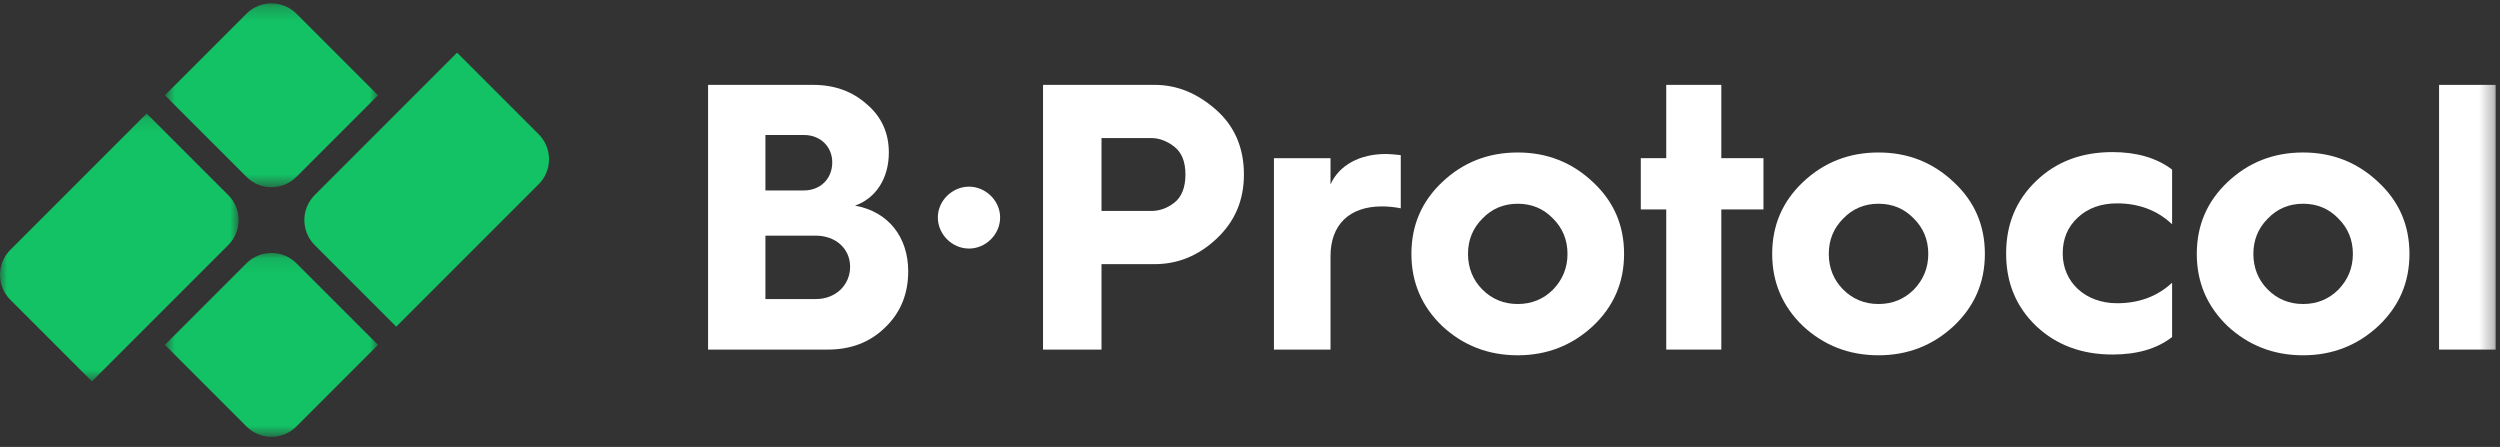 <svg width="179" height="32" viewBox="0 0 179 32" fill="none" xmlns="http://www.w3.org/2000/svg">
<rect x="0" y="0" width="179" height="32" fill="#333333" stroke="none"/>
<mask id="mask0" mask-type="alpha" maskUnits="userSpaceOnUse" x="0" y="8" width="18" height="20">
<path d="M0 8.127H17.082V27.307H0V8.127Z" fill="white"/>
</mask>
<g mask="url(#mask0)">
<path fill-rule="evenodd" clip-rule="evenodd" d="M0.742 17.887L10.501 8.127L16.341 13.967C17.329 14.956 17.329 16.559 16.341 17.548L6.581 27.307L0.742 21.468C-0.247 20.479 -0.247 18.875 0.742 17.887Z" fill="#12C264"/>
</g>
<mask id="mask1" mask-type="alpha" maskUnits="userSpaceOnUse" x="11" y="0" width="17" height="14">
<path d="M11.807 0.24H27.067V13.403H11.807V0.24Z" fill="white"/>
</mask>
<g mask="url(#mask1)">
<path fill-rule="evenodd" clip-rule="evenodd" d="M11.807 6.822L17.647 0.982C18.635 -0.007 20.239 -0.007 21.227 0.982L27.067 6.822L21.227 12.661C20.239 13.65 18.635 13.65 17.647 12.661L11.807 6.822Z" fill="#12C264"/>
</g>
<mask id="mask2" mask-type="alpha" maskUnits="userSpaceOnUse" x="11" y="18" width="17" height="14">
<path d="M11.807 18.112H27.067V31.275H11.807V18.112Z" fill="white"/>
</mask>
<g mask="url(#mask2)">
<path fill-rule="evenodd" clip-rule="evenodd" d="M11.807 24.693L17.647 18.854C18.635 17.865 20.239 17.865 21.227 18.854L27.067 24.693L21.227 30.533C20.239 31.522 18.635 31.522 17.647 30.533L11.807 24.693Z" fill="#12C264"/>
</g>
<path fill-rule="evenodd" clip-rule="evenodd" d="M22.533 13.967L32.728 3.772L38.568 9.612C39.556 10.601 39.556 12.204 38.568 13.193L28.373 23.388L22.533 17.548C21.544 16.559 21.544 14.956 22.533 13.967Z" fill="#12C264"/>
<path fill-rule="evenodd" clip-rule="evenodd" d="M54.804 21.413H58.42C59.834 21.413 60.868 20.407 60.868 19.102C60.868 17.797 59.834 16.872 58.393 16.872H54.804V21.413ZM54.804 13.637H57.55C58.747 13.637 59.59 12.794 59.59 11.624C59.59 10.51 58.747 9.667 57.578 9.667H54.804V13.637ZM50.698 25.03V6.078H58.23C59.753 6.078 61.031 6.54 62.064 7.464C63.124 8.362 63.641 9.531 63.641 10.918C63.641 12.739 62.744 14.181 61.221 14.724C63.641 15.159 65.028 17.008 65.028 19.428C65.028 21.033 64.484 22.392 63.369 23.453C62.282 24.513 60.922 25.03 59.264 25.03H50.698Z" fill="white"/>
<path fill-rule="evenodd" clip-rule="evenodd" d="M69.379 13.365C70.575 13.365 71.609 14.371 71.609 15.567C71.609 16.791 70.575 17.797 69.379 17.797C68.183 17.797 67.149 16.791 67.149 15.567C67.149 14.371 68.183 13.365 69.379 13.365Z" fill="white"/>
<path fill-rule="evenodd" clip-rule="evenodd" d="M78.868 15.105H82.431C83.001 15.105 83.573 14.915 84.089 14.507C84.606 14.099 84.878 13.419 84.878 12.495C84.878 11.57 84.606 10.918 84.089 10.51C83.573 10.102 83.001 9.884 82.431 9.884H78.868V15.105ZM74.681 25.03V6.077H82.675C84.279 6.077 85.721 6.676 87.053 7.845C88.385 9.014 89.065 10.564 89.065 12.495C89.065 14.344 88.413 15.866 87.107 17.09C85.802 18.314 84.334 18.912 82.675 18.912H78.868V25.03H74.681Z" fill="white"/>
<path fill-rule="evenodd" clip-rule="evenodd" d="M91.214 25.03V11.325H95.265V13.202C95.891 11.815 97.359 11.026 99.235 11.026C99.507 11.026 99.86 11.054 100.295 11.108V14.915C99.887 14.833 99.425 14.779 98.936 14.779C96.624 14.779 95.265 16.084 95.265 18.341V25.03H91.214Z" fill="white"/>
<path fill-rule="evenodd" clip-rule="evenodd" d="M106.142 20.734C106.822 21.413 107.665 21.767 108.671 21.767C109.677 21.767 110.52 21.413 111.199 20.734C111.879 20.027 112.233 19.184 112.233 18.178C112.233 17.171 111.879 16.329 111.199 15.649C110.52 14.942 109.677 14.588 108.671 14.588C107.665 14.588 106.822 14.942 106.142 15.649C105.462 16.329 105.109 17.171 105.109 18.178C105.109 19.184 105.462 20.054 106.142 20.734ZM114.055 13.039C115.55 14.425 116.284 16.138 116.284 18.178C116.284 20.217 115.55 21.93 114.055 23.344C112.559 24.731 110.764 25.438 108.671 25.438C106.55 25.438 104.755 24.731 103.26 23.344C101.791 21.93 101.057 20.217 101.057 18.178C101.057 16.138 101.791 14.425 103.26 13.039C104.755 11.624 106.55 10.918 108.671 10.918C110.764 10.918 112.559 11.624 114.055 13.039Z" fill="white"/>
<path fill-rule="evenodd" clip-rule="evenodd" d="M119.303 25.03V14.996H117.481V11.325H119.303V6.077H123.246V11.325H126.264V14.996H123.246V25.03H119.303Z" fill="white"/>
<path fill-rule="evenodd" clip-rule="evenodd" d="M131.974 20.734C132.654 21.413 133.497 21.767 134.503 21.767C135.509 21.767 136.352 21.413 137.032 20.734C137.712 20.027 138.065 19.184 138.065 18.178C138.065 17.171 137.712 16.329 137.032 15.649C136.352 14.942 135.509 14.588 134.503 14.588C133.497 14.588 132.654 14.942 131.974 15.649C131.294 16.329 130.941 17.171 130.941 18.178C130.941 19.184 131.294 20.054 131.974 20.734ZM139.887 13.039C141.382 14.425 142.117 16.138 142.117 18.178C142.117 20.217 141.382 21.93 139.887 23.344C138.391 24.731 136.597 25.438 134.503 25.438C132.382 25.438 130.588 24.731 129.092 23.344C127.624 21.93 126.889 20.217 126.889 18.178C126.889 16.138 127.624 14.425 129.092 13.039C130.588 11.624 132.382 10.918 134.503 10.918C136.597 10.918 138.391 11.624 139.887 13.039Z" fill="white"/>
<path fill-rule="evenodd" clip-rule="evenodd" d="M155.522 12.141V16.057C154.462 15.051 153.129 14.561 151.579 14.561C150.464 14.561 149.513 14.887 148.778 15.567C148.045 16.247 147.691 17.09 147.691 18.151C147.691 20.217 149.323 21.712 151.579 21.712C153.157 21.712 154.462 21.223 155.522 20.244V24.132C154.435 24.975 153.02 25.383 151.253 25.383C149.051 25.383 147.229 24.703 145.788 23.344C144.347 21.957 143.639 20.244 143.639 18.151C143.639 16.057 144.347 14.344 145.788 12.957C147.229 11.57 149.051 10.89 151.253 10.89C152.966 10.89 154.407 11.298 155.522 12.141Z" fill="white"/>
<path fill-rule="evenodd" clip-rule="evenodd" d="M162.375 20.734C163.055 21.413 163.897 21.767 164.904 21.767C165.91 21.767 166.752 21.413 167.432 20.734C168.112 20.027 168.466 19.184 168.466 18.178C168.466 17.171 168.112 16.329 167.432 15.649C166.752 14.942 165.91 14.588 164.904 14.588C163.897 14.588 163.055 14.942 162.375 15.649C161.695 16.329 161.341 17.171 161.341 18.178C161.341 19.184 161.695 20.054 162.375 20.734ZM170.287 13.039C171.783 14.425 172.517 16.138 172.517 18.178C172.517 20.217 171.783 21.93 170.287 23.344C168.792 24.731 166.997 25.438 164.904 25.438C162.783 25.438 160.988 24.731 159.492 23.344C158.024 21.93 157.29 20.217 157.29 18.178C157.29 16.138 158.024 14.425 159.492 13.039C160.988 11.624 162.783 10.918 164.904 10.918C166.997 10.918 168.792 11.624 170.287 13.039Z" fill="white"/>
<mask id="mask3" mask-type="alpha" maskUnits="userSpaceOnUse" x="0" y="0" width="179" height="32">
<path d="M0 31.275H178.69V0.24H0V31.275Z" fill="white"/>
</mask>
<g mask="url(#mask3)">
<path fill-rule="evenodd" clip-rule="evenodd" d="M174.638 25.03H178.69V6.078H174.638V25.03Z" fill="white"/>
</g>
</svg>

